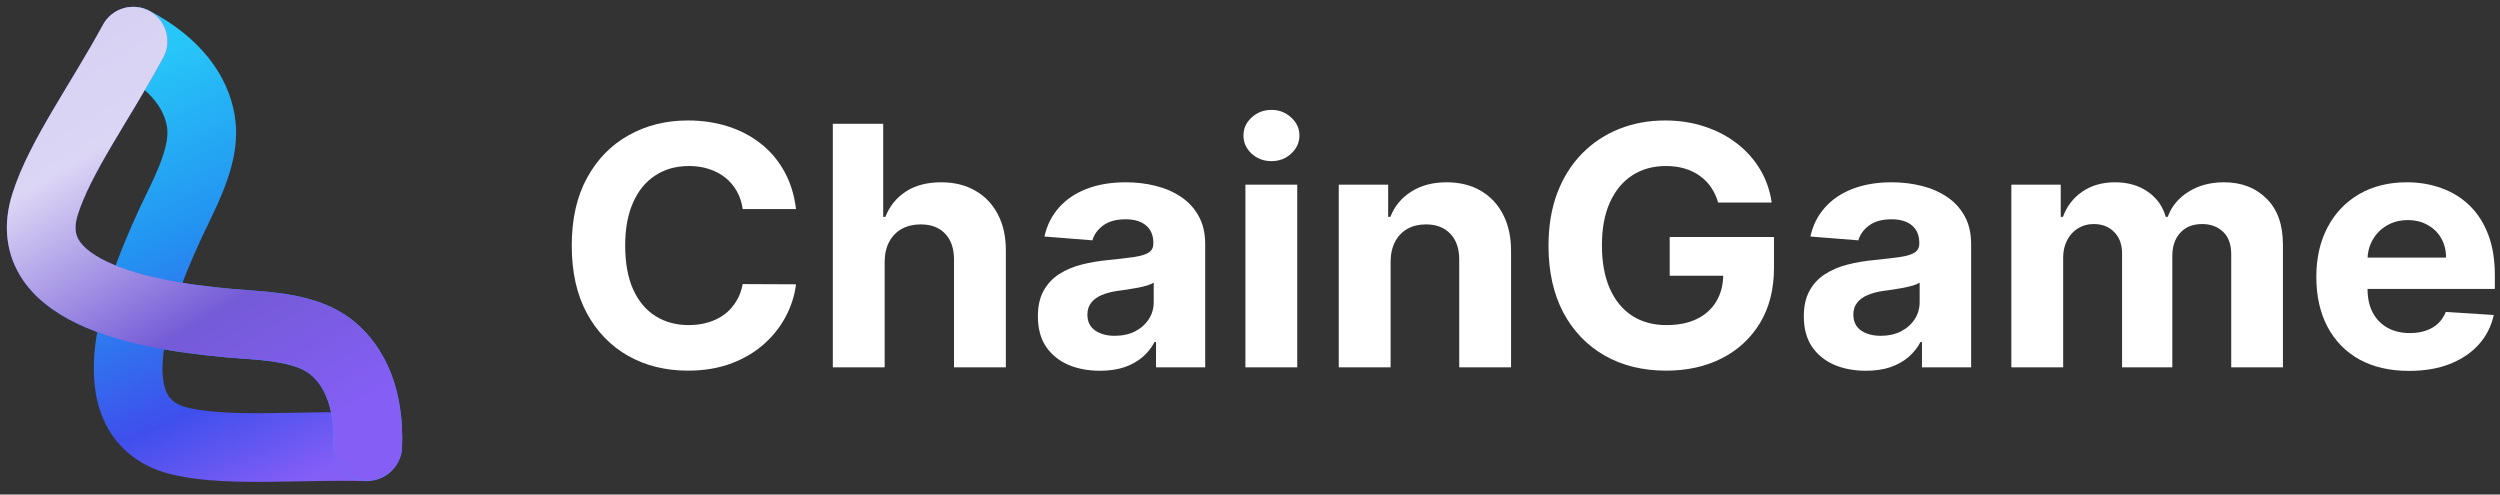 <svg width="182" height="36" viewBox="0 0 182 36" fill="none" xmlns="http://www.w3.org/2000/svg">
<rect x="0" y="0" width="182" height="36" fill="#333333" stroke="none"/>
<path d="M57.95 15.219H54.07C53.999 14.729 53.854 14.293 53.636 13.912C53.417 13.525 53.137 13.197 52.794 12.925C52.452 12.654 52.056 12.446 51.607 12.302C51.164 12.158 50.683 12.086 50.163 12.086C49.224 12.086 48.407 12.314 47.71 12.77C47.013 13.22 46.472 13.877 46.089 14.743C45.705 15.603 45.513 16.647 45.513 17.877C45.513 19.14 45.705 20.202 46.089 21.062C46.478 21.922 47.022 22.571 47.718 23.01C48.415 23.448 49.221 23.667 50.137 23.667C50.651 23.667 51.126 23.601 51.563 23.468C52.006 23.336 52.399 23.142 52.741 22.888C53.084 22.629 53.367 22.314 53.592 21.945C53.822 21.576 53.981 21.154 54.07 20.681L57.95 20.698C57.849 21.512 57.598 22.297 57.197 23.053C56.801 23.803 56.267 24.475 55.593 25.07C54.926 25.658 54.129 26.126 53.202 26.472C52.281 26.812 51.238 26.983 50.075 26.983C48.457 26.983 47.01 26.625 45.734 25.909C44.465 25.194 43.461 24.158 42.722 22.802C41.99 21.446 41.624 19.804 41.624 17.877C41.624 15.943 41.996 14.299 42.74 12.943C43.484 11.586 44.494 10.553 45.77 9.844C47.045 9.128 48.48 8.77 50.075 8.77C51.126 8.77 52.1 8.915 52.998 9.203C53.901 9.492 54.702 9.913 55.399 10.467C56.095 11.015 56.662 11.688 57.099 12.484C57.542 13.28 57.826 14.192 57.95 15.219Z" fill="white"/>
<path d="M64.403 19.054V26.74H60.629V9.013H64.297V15.79H64.456C64.763 15.006 65.259 14.391 65.944 13.947C66.629 13.497 67.489 13.271 68.522 13.271C69.467 13.271 70.291 13.473 70.993 13.877C71.702 14.276 72.251 14.85 72.641 15.6C73.037 16.344 73.232 17.236 73.226 18.275V26.74H69.452V18.933C69.458 18.113 69.246 17.476 68.814 17.02C68.389 16.564 67.793 16.336 67.025 16.336C66.511 16.336 66.056 16.442 65.661 16.656C65.271 16.87 64.964 17.181 64.74 17.591C64.521 17.995 64.409 18.483 64.403 19.054Z" fill="white"/>
<path d="M80.075 26.991C79.207 26.991 78.434 26.844 77.755 26.55C77.075 26.25 76.538 25.808 76.142 25.226C75.753 24.637 75.558 23.904 75.558 23.027C75.558 22.288 75.697 21.668 75.974 21.166C76.252 20.664 76.63 20.26 77.108 19.954C77.586 19.648 78.13 19.417 78.738 19.262C79.352 19.106 79.996 18.996 80.669 18.933C81.46 18.852 82.098 18.777 82.582 18.707C83.067 18.633 83.418 18.523 83.636 18.379C83.855 18.234 83.964 18.021 83.964 17.738V17.686C83.964 17.138 83.787 16.714 83.433 16.414C83.084 16.114 82.588 15.964 81.945 15.964C81.265 15.964 80.725 16.111 80.323 16.405C79.922 16.694 79.656 17.057 79.526 17.496L76.036 17.219C76.213 16.411 76.562 15.713 77.081 15.124C77.601 14.53 78.271 14.074 79.092 13.756C79.919 13.433 80.876 13.271 81.962 13.271C82.718 13.271 83.442 13.358 84.132 13.531C84.829 13.704 85.447 13.973 85.984 14.336C86.527 14.7 86.955 15.167 87.268 15.739C87.581 16.304 87.738 16.982 87.738 17.773V26.74H84.159V24.897H84.053C83.834 25.312 83.542 25.678 83.176 25.996C82.81 26.308 82.37 26.553 81.856 26.732C81.342 26.905 80.749 26.991 80.075 26.991ZM81.156 24.447C81.711 24.447 82.201 24.34 82.627 24.126C83.052 23.907 83.385 23.613 83.628 23.243C83.87 22.874 83.991 22.456 83.991 21.988V20.577C83.873 20.652 83.71 20.721 83.504 20.785C83.303 20.843 83.075 20.898 82.822 20.949C82.567 20.996 82.314 21.039 82.06 21.079C81.806 21.114 81.575 21.146 81.369 21.174C80.926 21.238 80.539 21.339 80.208 21.477C79.878 21.616 79.621 21.803 79.438 22.04C79.255 22.271 79.163 22.559 79.163 22.906C79.163 23.408 79.349 23.791 79.721 24.057C80.099 24.317 80.577 24.447 81.156 24.447Z" fill="white"/>
<path d="M90.665 26.74V13.445H94.439V26.74H90.665ZM92.561 11.731C92 11.731 91.519 11.549 91.117 11.185C90.722 10.816 90.524 10.375 90.524 9.861C90.524 9.353 90.722 8.918 91.117 8.554C91.519 8.185 92 8 92.561 8C93.122 8 93.6 8.185 93.996 8.554C94.398 8.918 94.599 9.353 94.599 9.861C94.599 10.375 94.398 10.816 93.996 11.185C93.6 11.549 93.122 11.731 92.561 11.731Z" fill="white"/>
<path d="M101.236 19.054V26.74H97.462V13.445H101.058V15.79H101.218C101.519 15.017 102.024 14.405 102.733 13.955C103.441 13.499 104.3 13.271 105.31 13.271C106.255 13.271 107.079 13.473 107.782 13.877C108.485 14.281 109.031 14.858 109.421 15.609C109.81 16.353 110.005 17.242 110.005 18.275V26.74H106.232V18.933C106.237 18.119 106.025 17.484 105.594 17.028C105.163 16.567 104.569 16.336 103.813 16.336C103.305 16.336 102.857 16.442 102.467 16.656C102.083 16.87 101.782 17.181 101.563 17.591C101.351 17.995 101.241 18.483 101.236 19.054Z" fill="white"/>
<path d="M125.08 14.743C124.956 14.322 124.781 13.95 124.557 13.626C124.333 13.297 124.058 13.021 123.733 12.795C123.414 12.565 123.048 12.389 122.635 12.267C122.227 12.146 121.776 12.086 121.28 12.086C120.352 12.086 119.537 12.311 118.835 12.761C118.138 13.211 117.594 13.866 117.205 14.726C116.815 15.58 116.62 16.624 116.62 17.859C116.62 19.094 116.812 20.144 117.196 21.01C117.58 21.876 118.123 22.536 118.826 22.992C119.529 23.442 120.358 23.667 121.315 23.667C122.183 23.667 122.924 23.517 123.538 23.217C124.158 22.912 124.631 22.482 124.956 21.928C125.286 21.374 125.452 20.719 125.452 19.963L126.231 20.075H121.554V17.253H129.146V19.487C129.146 21.045 128.809 22.383 128.136 23.503C127.463 24.617 126.535 25.477 125.354 26.082C124.173 26.683 122.821 26.983 121.297 26.983C119.596 26.983 118.102 26.616 116.815 25.883C115.528 25.145 114.524 24.097 113.803 22.741C113.089 21.379 112.731 19.764 112.731 17.894C112.731 16.457 112.944 15.176 113.369 14.051C113.8 12.919 114.403 11.962 115.176 11.177C115.95 10.392 116.85 9.795 117.878 9.385C118.905 8.975 120.019 8.77 121.217 8.77C122.245 8.77 123.202 8.918 124.088 9.212C124.973 9.5 125.759 9.91 126.444 10.441C127.135 10.972 127.699 11.604 128.136 12.337C128.573 13.064 128.853 13.866 128.977 14.743H125.08Z" fill="white"/>
<path d="M135.836 26.991C134.968 26.991 134.194 26.844 133.515 26.55C132.836 26.25 132.298 25.808 131.903 25.226C131.513 24.637 131.318 23.904 131.318 23.027C131.318 22.288 131.457 21.668 131.734 21.166C132.012 20.664 132.39 20.26 132.868 19.954C133.347 19.648 133.89 19.417 134.498 19.262C135.112 19.106 135.756 18.996 136.429 18.933C137.221 18.852 137.858 18.777 138.343 18.707C138.827 18.633 139.178 18.523 139.397 18.379C139.615 18.234 139.725 18.021 139.725 17.738V17.686C139.725 17.138 139.547 16.714 139.193 16.414C138.845 16.114 138.349 15.964 137.705 15.964C137.026 15.964 136.485 16.111 136.084 16.405C135.682 16.694 135.417 17.057 135.287 17.496L131.796 17.219C131.974 16.411 132.322 15.713 132.842 15.124C133.361 14.53 134.032 14.074 134.853 13.756C135.679 13.433 136.636 13.271 137.723 13.271C138.479 13.271 139.202 13.358 139.893 13.531C140.59 13.704 141.207 13.973 141.744 14.336C142.288 14.7 142.716 15.167 143.029 15.739C143.342 16.304 143.498 16.982 143.498 17.773V26.74H139.919V24.897H139.813C139.595 25.312 139.302 25.678 138.936 25.996C138.57 26.308 138.13 26.553 137.616 26.732C137.103 26.905 136.509 26.991 135.836 26.991ZM136.917 24.447C137.472 24.447 137.962 24.34 138.387 24.126C138.812 23.907 139.146 23.613 139.388 23.243C139.63 22.874 139.751 22.456 139.751 21.988V20.577C139.633 20.652 139.471 20.721 139.264 20.785C139.063 20.843 138.836 20.898 138.582 20.949C138.328 20.996 138.074 21.039 137.82 21.079C137.566 21.114 137.336 21.146 137.129 21.174C136.686 21.238 136.299 21.339 135.969 21.477C135.638 21.616 135.381 21.803 135.198 22.04C135.015 22.271 134.923 22.559 134.923 22.906C134.923 23.408 135.109 23.791 135.481 24.057C135.859 24.317 136.338 24.447 136.917 24.447Z" fill="white"/>
<path d="M146.426 26.74V13.445H150.022V15.79H150.182C150.465 15.011 150.938 14.397 151.599 13.947C152.26 13.497 153.052 13.271 153.973 13.271C154.906 13.271 155.7 13.499 156.356 13.955C157.011 14.405 157.448 15.017 157.667 15.79H157.809C158.086 15.029 158.588 14.42 159.315 13.964C160.047 13.502 160.912 13.271 161.91 13.271C163.18 13.271 164.21 13.667 165.002 14.457C165.799 15.242 166.197 16.356 166.197 17.799V26.74H162.433V18.526C162.433 17.787 162.232 17.233 161.83 16.864C161.429 16.494 160.927 16.31 160.324 16.31C159.639 16.31 159.105 16.523 158.721 16.95C158.337 17.372 158.145 17.928 158.145 18.621V26.74H154.487V18.448C154.487 17.796 154.295 17.276 153.911 16.89C153.533 16.503 153.034 16.31 152.414 16.31C151.995 16.31 151.617 16.414 151.28 16.621C150.949 16.823 150.687 17.109 150.492 17.478C150.297 17.842 150.199 18.269 150.199 18.759V26.74H146.426Z" fill="white"/>
<path d="M175.379 27C173.979 27 172.775 26.723 171.765 26.169C170.761 25.609 169.987 24.819 169.444 23.797C168.901 22.77 168.629 21.555 168.629 20.153C168.629 18.785 168.901 17.585 169.444 16.552C169.987 15.519 170.752 14.714 171.738 14.137C172.73 13.56 173.894 13.271 175.228 13.271C176.126 13.271 176.962 13.413 177.735 13.696C178.515 13.973 179.194 14.391 179.773 14.951C180.357 15.511 180.812 16.215 181.137 17.063C181.462 17.905 181.624 18.892 181.624 20.023V21.036H170.135V18.751H178.072C178.072 18.22 177.954 17.75 177.718 17.34C177.481 16.93 177.154 16.61 176.734 16.379C176.321 16.142 175.84 16.024 175.29 16.024C174.718 16.024 174.21 16.154 173.767 16.414C173.33 16.668 172.987 17.011 172.739 17.444C172.491 17.871 172.364 18.347 172.358 18.872V21.045C172.358 21.703 172.482 22.271 172.73 22.75C172.984 23.229 173.342 23.598 173.802 23.858C174.263 24.117 174.809 24.247 175.441 24.247C175.86 24.247 176.244 24.19 176.593 24.074C176.941 23.959 177.239 23.786 177.487 23.555C177.735 23.324 177.924 23.041 178.054 22.707L181.544 22.932C181.367 23.751 181.004 24.467 180.455 25.078C179.911 25.684 179.209 26.157 178.346 26.498C177.49 26.833 176.501 27 175.379 27Z" fill="white"/>
<path d="M26.711 32.526C21.623 32.397 16.764 32.92 13.252 32.148C6.413 30.643 9.965 21.201 13.052 14.916C14.398 12.177 14.885 10.409 14.617 8.79C14.288 6.805 12.878 4.663 9.728 3" stroke="url(#paint0_linear_301_3518)" stroke-width="5" stroke-linecap="round"/>
<path d="M9.691 3C7.259 7.471 4.376 11.417 3.289 14.845C1.173 21.52 11.125 23.165 18.112 23.634C21.157 23.838 22.932 24.3 24.201 25.342C25.755 26.619 26.905 28.911 26.77 32.471" stroke="url(#paint1_linear_301_3518)" stroke-width="5" stroke-linecap="round"/>
<path d="M9.691 3C7.259 7.471 4.376 11.417 3.289 14.845C1.173 21.52 11.125 23.165 18.112 23.634C21.157 23.838 22.932 24.3 24.201 25.342C25.755 26.619 26.905 28.911 26.77 32.471" stroke="url(#paint2_linear_301_3518)" stroke-width="5" stroke-linecap="round"/>
<defs>
<linearGradient id="paint0_linear_301_3518" x1="24.781" y1="33.877" x2="11.382" y2="3.958" gradientUnits="userSpaceOnUse">
<stop stop-color="#855EF6"/>
<stop offset="0.245" stop-color="#3F4FEC"/>
<stop offset="0.615" stop-color="#2393F1"/>
<stop offset="1" stop-color="#27C6F8"/>
</linearGradient>
<linearGradient id="paint1_linear_301_3518" x1="7.556" y1="3.996" x2="27.278" y2="33.135" gradientUnits="userSpaceOnUse">
<stop stop-color="#855EF6"/>
<stop offset="0.245" stop-color="#3F4FEC"/>
<stop offset="0.615" stop-color="#2393F1"/>
<stop offset="1" stop-color="#27ACF8"/>
</linearGradient>
<linearGradient id="paint2_linear_301_3518" x1="9.261" y1="1.289" x2="26.445" y2="29.666" gradientUnits="userSpaceOnUse">
<stop stop-color="#D7D1F3"/>
<stop offset="0.211" stop-color="#DCD6F5"/>
<stop offset="0.656" stop-color="#745BD7"/>
<stop offset="0.994" stop-color="#855EF6"/>
</linearGradient>
</defs>
</svg>
